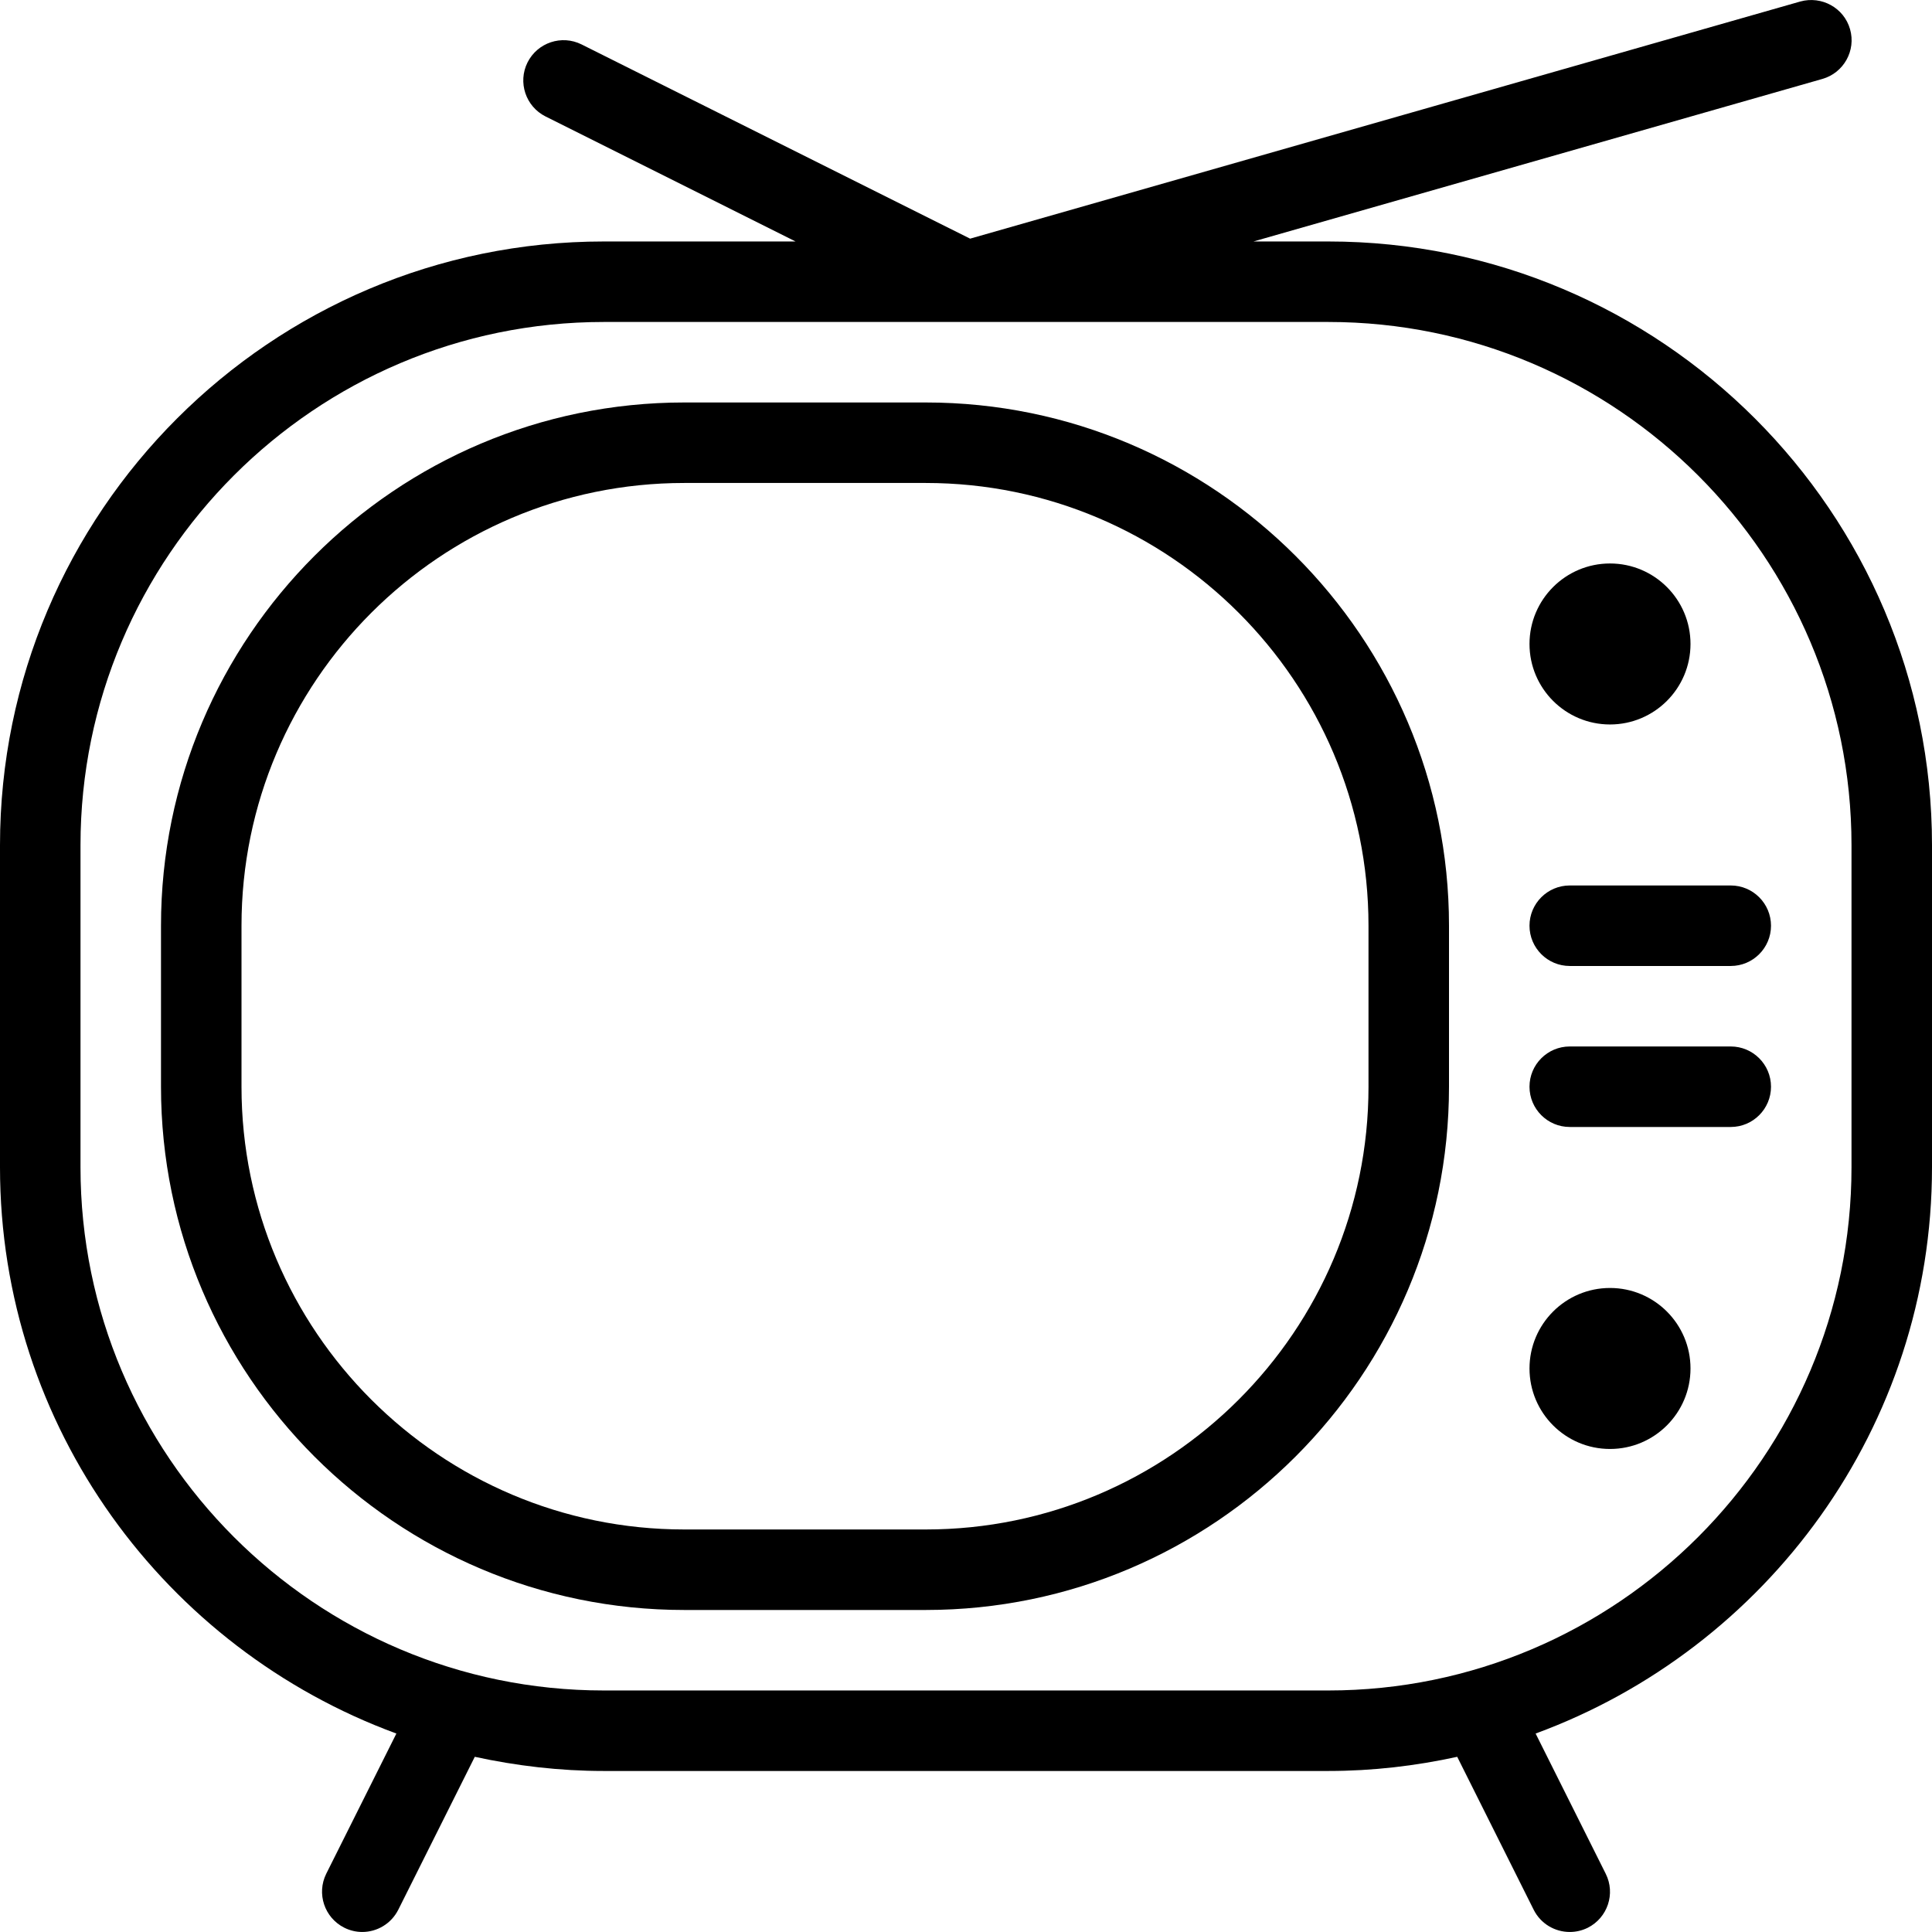 <?xml version="1.0" encoding="iso-8859-1"?>
<!-- Generator: Adobe Illustrator 19.0.0, SVG Export Plug-In . SVG Version: 6.00 Build 0)  -->
<svg version="1.1" id="Layer_1" xmlns="http://www.w3.org/2000/svg" xmlns:xlink="http://www.w3.org/1999/xlink" x="0px" y="0px"
	 viewBox="0 0 512 512" style="enable-background:new 0 0 512 512;" xml:space="preserve">
<g>
	<g>
		<g>
			<path d="M426.667,191.993c11.776,0,21.333-9.557,21.333-21.333s-9.557-21.333-21.333-21.333s-21.333,9.557-21.333,21.333
				S414.891,191.993,426.667,191.993z"/>
			<path d="M352,63.993h-19.819l150.763-43.072c5.675-1.621,8.96-7.531,7.339-13.184c-1.621-5.675-7.531-8.896-13.184-7.339
				L257.088,63.246L154.112,11.769c-5.269-2.624-11.669-0.491-14.315,4.779c-2.624,5.269-0.491,11.669,4.779,14.315l66.261,33.131
				H160c-88.235,0-160,71.765-160,160v85.333c0,68.907,43.84,127.595,105.045,150.08l-18.581,37.141
				c-2.624,5.269-0.491,11.669,4.779,14.315c1.536,0.768,3.157,1.131,4.757,1.131c3.904,0,7.659-2.155,9.557-5.909l20.267-40.512
				c11.029,2.389,22.443,3.755,34.176,3.755h192c11.733,0,23.147-1.344,34.176-3.755l20.267,40.533
				c1.877,3.733,5.632,5.888,9.557,5.888c1.621,0,3.243-0.363,4.757-1.109c5.269-2.645,7.424-9.045,4.779-14.315l-18.581-37.163
				C468.139,436.921,512,378.233,512,309.326v-85.333C512,135.758,440.235,63.993,352,63.993z M490.667,309.326
				c0,76.459-62.208,138.667-138.667,138.667H160c-76.459,0-138.667-62.208-138.667-138.667v-85.333
				c0-76.459,62.208-138.667,138.667-138.667h192c76.459,0,138.667,62.208,138.667,138.667V309.326z"/>
			<path d="M245.333,106.66h-64c-76.459,0-138.667,62.208-138.667,138.667v42.667c0,76.459,62.208,138.667,138.667,138.667h64
				C321.792,426.66,384,364.452,384,287.993v-42.667C384,168.868,321.792,106.66,245.333,106.66z M362.667,287.993
				c0,64.704-52.629,117.333-117.333,117.333h-64C116.629,405.326,64,352.697,64,287.993v-42.667
				c0-64.704,52.629-117.333,117.333-117.333h64c64.704,0,117.333,52.629,117.333,117.333V287.993z"/>
			<path d="M405.333,245.326c0,5.888,4.779,10.667,10.667,10.667h42.667c5.888,0,10.667-4.779,10.667-10.667
				s-4.779-10.667-10.667-10.667H416C410.112,234.66,405.333,239.438,405.333,245.326z"/>
			<path d="M458.667,277.326H416c-5.888,0-10.667,4.779-10.667,10.667S410.112,298.66,416,298.66h42.667
				c5.888,0,10.667-4.779,10.667-10.667S464.555,277.326,458.667,277.326z"/>
			<path d="M426.667,341.326c-11.776,0-21.333,9.557-21.333,21.333s9.557,21.333,21.333,21.333S448,374.436,448,362.66
				S438.443,341.326,426.667,341.326z"/>
		</g>
	</g>
</g>
<g>
</g>
<g>
</g>
<g>
</g>
<g>
</g>
<g>
</g>
<g>
</g>
<g>
</g>
<g>
</g>
<g>
</g>
<g>
</g>
<g>
</g>
<g>
</g>
<g>
</g>
<g>
</g>
<g>
</g>
</svg>
